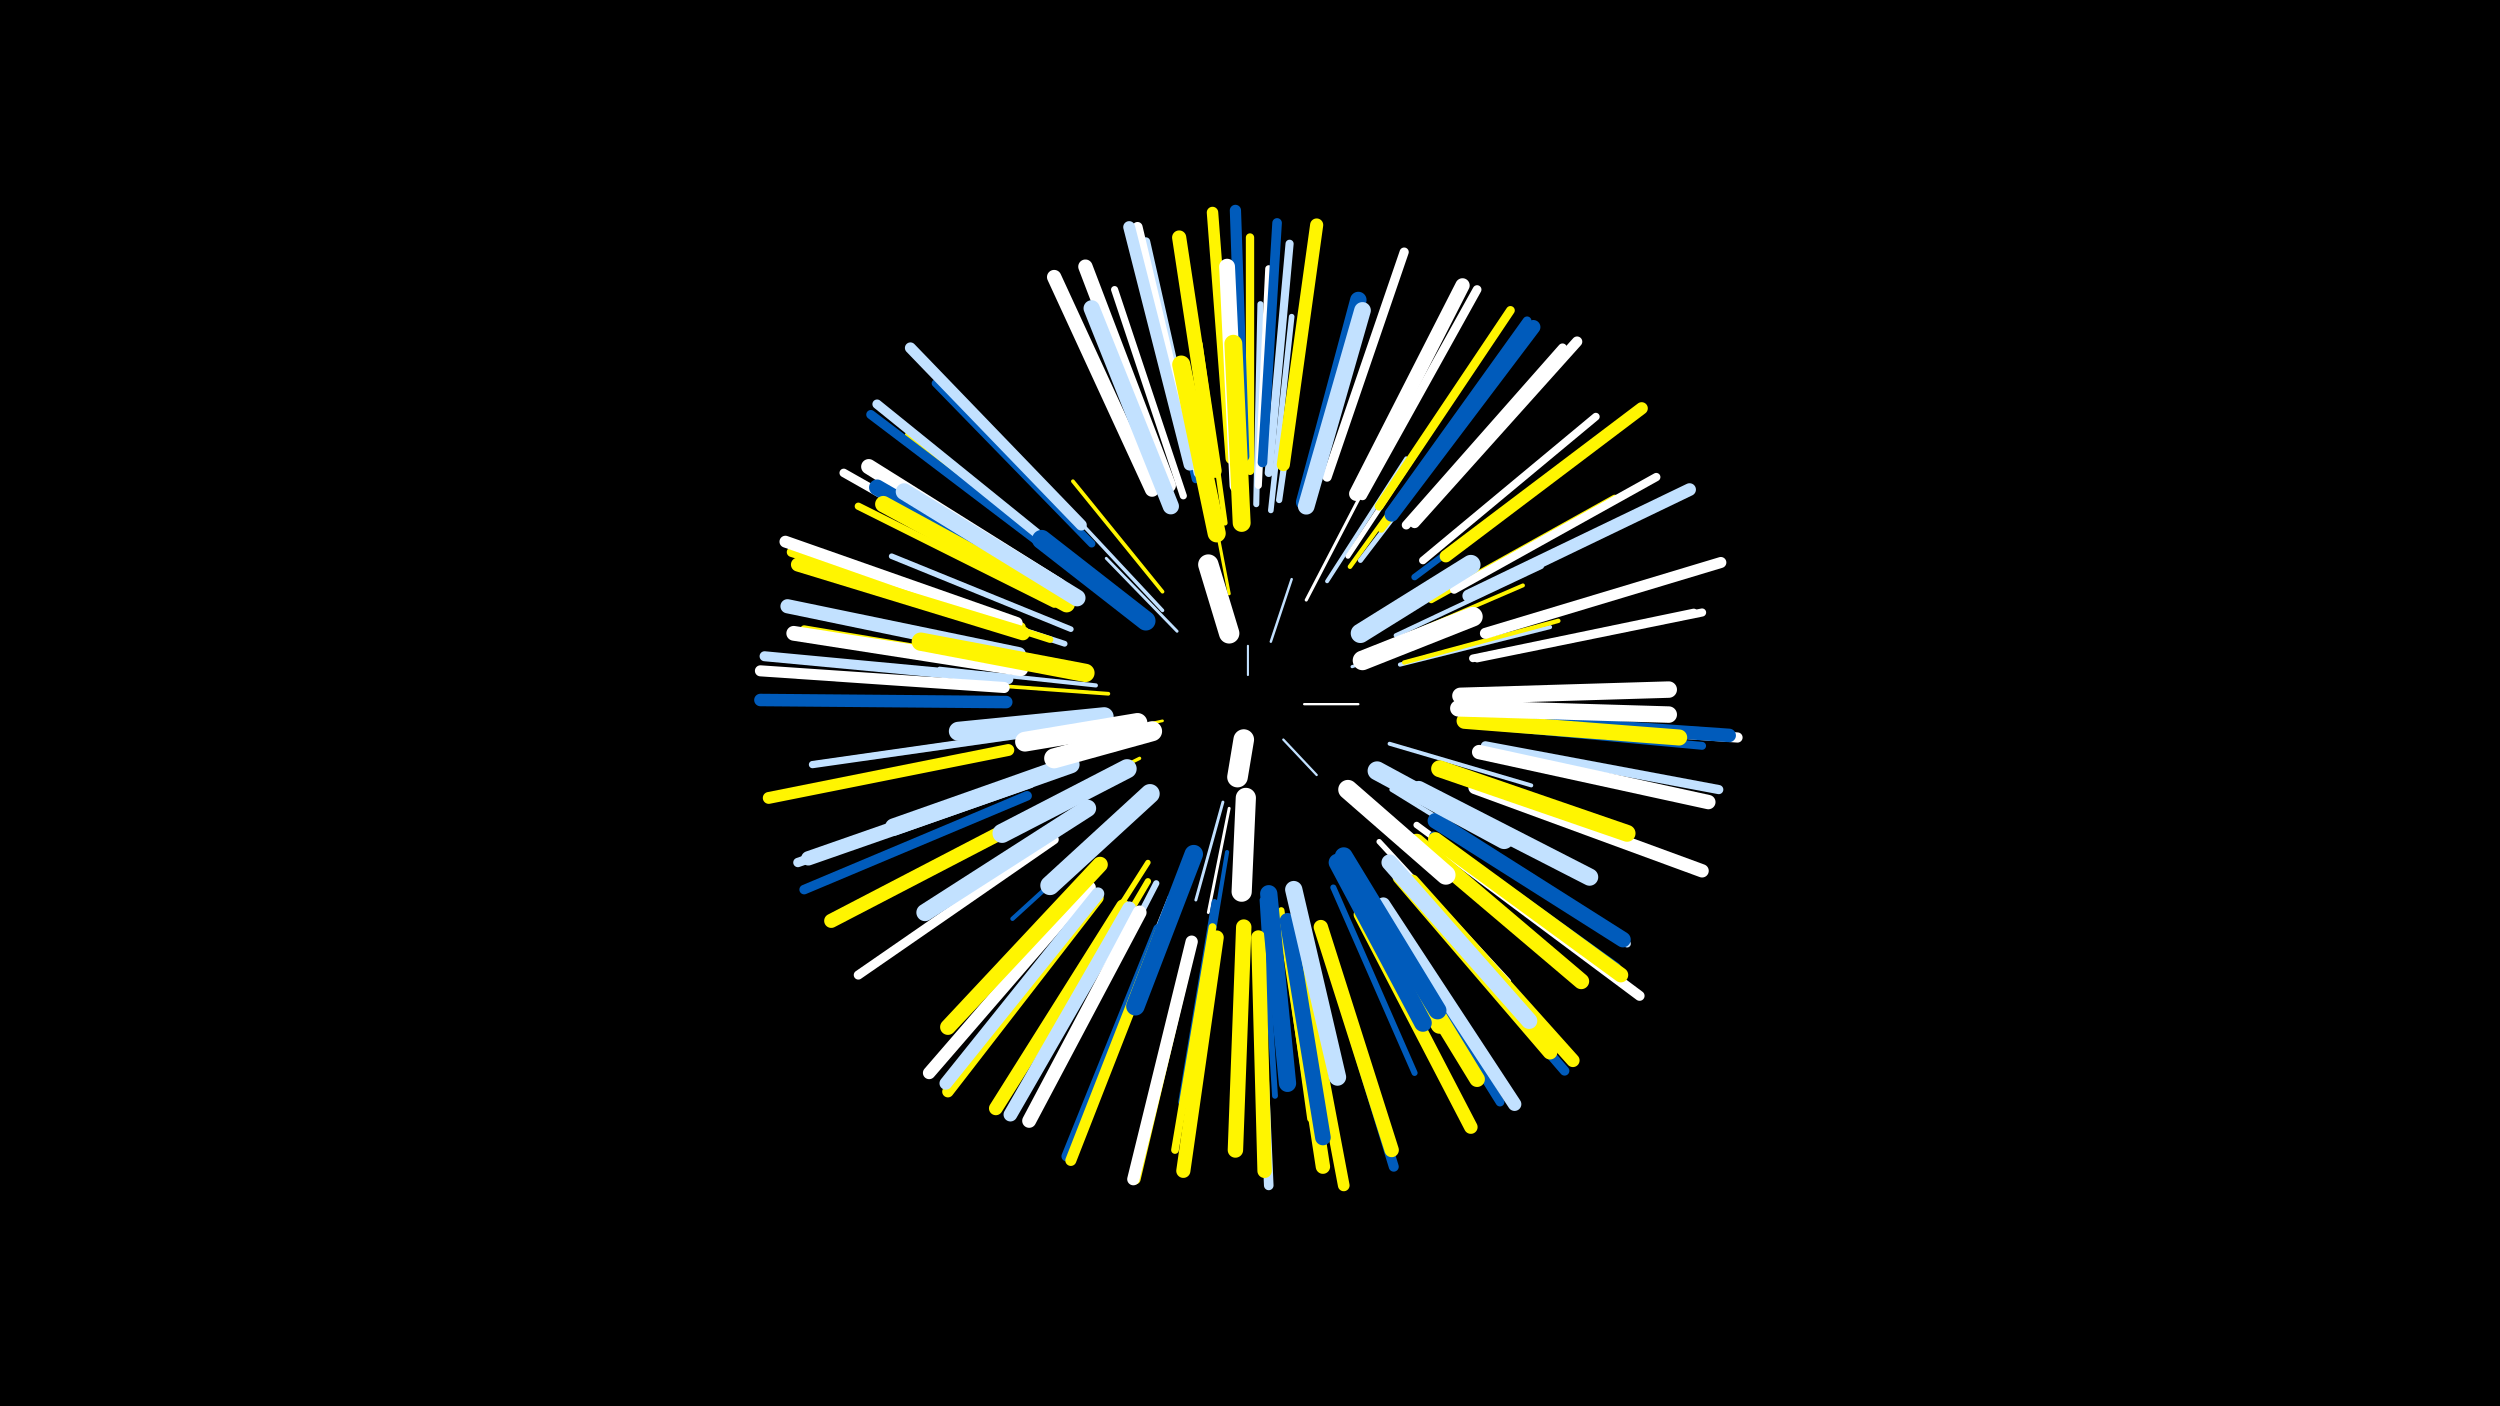 <svg width="1200" height="675" viewBox="-500 -500 1200 675" xmlns="http://www.w3.org/2000/svg"><path d="M-500-500h1200v675h-1200z" fill="#000"/><style>.sparkles path{stroke-linecap:round}</style><g class="sparkles"><path d="M99-176l0-14" stroke-width="1.0" stroke="#c2e1ff0"/><path d="M116-145l16 17" stroke-width="1.1" stroke="#c2e1ff2"/><path d="M126-162l26 0" stroke-width="1.1" stroke="#fff3"/><path d="M110-192l10-30" stroke-width="1.2" stroke="#c2e1ff4"/><path d="M58-154l-41 9" stroke-width="1.3" stroke="#fff5008"/><path d="M55-151l-45 12" stroke-width="1.4" stroke="#005bbbA"/><path d="M65-197l-34-35" stroke-width="1.4" stroke="#c2e1ffB"/><path d="M87-115l-13 47" stroke-width="1.4" stroke="#c2e1ffB"/><path d="M90-112l-10 50" stroke-width="1.4" stroke="#fffC"/><path d="M149-180l50-17" stroke-width="1.5" stroke="#c2e1ffD"/><path d="M90-215l-10-52" stroke-width="1.5" stroke="#fff500D"/><path d="M127-212l26-50" stroke-width="1.5" stroke="#fffF"/><path d="M47-136l-52 26" stroke-width="1.6" stroke="#fff50011"/><path d="M58-207l-42-45" stroke-width="1.7" stroke="#c2e1ff12"/><path d="M58-216l-43-53" stroke-width="1.8" stroke="#fff50017"/><path d="M32-167l-69-5" stroke-width="1.8" stroke="#fff50017"/><path d="M137-221l38-59" stroke-width="1.9" stroke="#c2e1ff18"/><path d="M167-143l68 20" stroke-width="1.9" stroke="#c2e1ff18"/><path d="M166-191l65-28" stroke-width="1.9" stroke="#fff5001A"/><path d="M89-91l-12 72" stroke-width="2.0" stroke="#005bbb1A"/><path d="M172-181l72-18" stroke-width="2.0" stroke="#c2e1ff1C"/><path d="M26-171l-75-8" stroke-width="2.0" stroke="#c2e1ff1C"/><path d="M174-182l74-20" stroke-width="2.1" stroke="#fff5001E"/><path d="M43-111l-57 52" stroke-width="2.1" stroke="#005bbb1E"/><path d="M170-195l70-33" stroke-width="2.1" stroke="#c2e1ff1E"/><path d="M168-121l68 42" stroke-width="2.2" stroke="#c2e1ff21"/><path d="M148-228l47-65" stroke-width="2.2" stroke="#fff50022"/><path d="M147-233l47-71" stroke-width="2.4" stroke="#fff26"/><path d="M153-231l52-68" stroke-width="2.4" stroke="#c2e1ff28"/><path d="M88-249l-12-86" stroke-width="2.5" stroke="#fff50029"/><path d="M51-86l-49 77" stroke-width="2.6" stroke="#fff5002E"/><path d="M162-96l62 67" stroke-width="2.6" stroke="#fff2E"/><path d="M14-198l-86-35" stroke-width="2.7" stroke="#c2e1ff30"/><path d="M110-255l10-93" stroke-width="2.7" stroke="#c2e1ff31"/><path d="M11-191l-89-29" stroke-width="2.8" stroke="#c2e1ff31"/><path d="M106-68l6 94" stroke-width="2.8" stroke="#005bbb32"/><path d="M103-258l2-96" stroke-width="2.9" stroke="#c2e1ff34"/><path d="M140-74l39 89" stroke-width="2.9" stroke="#005bbb36"/><path d="M83-67l-16 96" stroke-width="2.9" stroke="#005bbb37"/><path d="M55-76l-45 87" stroke-width="3.0" stroke="#c2e1ff37"/><path d="M114-260l14-97" stroke-width="3.0" stroke="#c2e1ff38"/><path d="M51-77l-50 85" stroke-width="3.0" stroke="#fff50039"/><path d="M180-104l80 59" stroke-width="3.1" stroke="#fff3A"/><path d="M179-223l80-60" stroke-width="3.1" stroke="#005bbb3A"/><path d="M151-77l51 86" stroke-width="3.1" stroke="#005bbb3B"/><path d="M187-212l88-49" stroke-width="3.1" stroke="#fff5003C"/><path d="M115-63l14 100" stroke-width="3.1" stroke="#fff5003C"/><path d="M4-193l-97-31" stroke-width="3.2" stroke="#fff5003D"/><path d="M62-69l-38 94" stroke-width="3.2" stroke="#fff3E"/><path d="M18-227l-82-64" stroke-width="3.4" stroke="#fff50043"/><path d="M68-262l-33-99" stroke-width="3.4" stroke="#fff43"/><path d="M163-246l62-83" stroke-width="3.4" stroke="#fff50043"/><path d="M104-267l5-104" stroke-width="3.4" stroke="#fff43"/><path d="M6-210l-94-47" stroke-width="3.5" stroke="#fff50045"/><path d="M-5-148l-105 15" stroke-width="3.5" stroke="#c2e1ff47"/><path d="M190-105l91 58" stroke-width="3.6" stroke="#c2e1ff49"/><path d="M24-239l-75-77" stroke-width="3.6" stroke="#005bbb4A"/><path d="M183-231l83-69" stroke-width="3.7" stroke="#fff4B"/><path d="M188-99l88 63" stroke-width="3.7" stroke="#005bbb4D"/><path d="M82-55l-18 107" stroke-width="3.7" stroke="#fff5004D"/><path d="M-7-180l-107-18" stroke-width="3.7" stroke="#fff5004D"/><path d="M207-184l106-22" stroke-width="3.7" stroke="#fff4D"/><path d="M209-152l108 10" stroke-width="3.8" stroke="#005bbb4E"/><path d="M74-270l-26-107" stroke-width="3.9" stroke="#005bbb52"/><path d="M209-184l108-22" stroke-width="3.9" stroke="#fff53"/><path d="M109-273l10-110" stroke-width="3.9" stroke="#c2e1ff53"/><path d="M100-274l0-112" stroke-width="4.0" stroke="#fff50055"/><path d="M198-217l97-54" stroke-width="4.0" stroke="#fff56"/><path d="M2-218l-97-55" stroke-width="4.1" stroke="#fff57"/><path d="M162-257l63-94" stroke-width="4.2" stroke="#fff5005A"/><path d="M160-67l60 96" stroke-width="4.2" stroke="#005bbb5A"/><path d="M154-262l55-99" stroke-width="4.2" stroke="#fff5B"/><path d="M167-254l66-92" stroke-width="4.2" stroke="#005bbb5B"/><path d="M75-273l-25-111" stroke-width="4.2" stroke="#c2e1ff5B"/><path d="M175-248l75-85" stroke-width="4.3" stroke="#fff5D"/><path d="M9-232l-91-69" stroke-width="4.4" stroke="#005bbb5F"/><path d="M6-97l-94 65" stroke-width="4.4" stroke="#fff5F"/><path d="M213-142l112 21" stroke-width="4.4" stroke="#c2e1ff60"/><path d="M137-271l37-108" stroke-width="4.4" stroke="#fff60"/><path d="M10-234l-89-72" stroke-width="4.5" stroke="#c2e1ff61"/><path d="M-9-124l-108 38" stroke-width="4.5" stroke="#c2e1ff63"/><path d="M106-278l7-115" stroke-width="4.6" stroke="#005bbb64"/><path d="M104-47l5 116" stroke-width="4.6" stroke="#c2e1ff66"/><path d="M-7-118l-107 45" stroke-width="4.6" stroke="#005bbb67"/><path d="M175-74l76 88" stroke-width="4.6" stroke="#005bbb67"/><path d="M-10-199l-110-36" stroke-width="4.7" stroke="#fff50068"/><path d="M135-51l34 111" stroke-width="4.8" stroke="#005bbb6B"/><path d="M193-92l94 70" stroke-width="4.8" stroke="#fff6C"/><path d="M-16-174l-117-11" stroke-width="4.8" stroke="#c2e1ff6C"/><path d="M73-277l-27-114" stroke-width="4.9" stroke="#fff6F"/><path d="M217-154l117 8" stroke-width="4.9" stroke="#fff6F"/><path d="M179-249l78-87" stroke-width="5.0" stroke="#fff70"/><path d="M56-54l-44 109" stroke-width="5.0" stroke="#005bbb71"/><path d="M72-48l-27 114" stroke-width="5.0" stroke="#fff50072"/><path d="M-18-170l-117-8" stroke-width="5.3" stroke="#fff78"/><path d="M57-53l-43 110" stroke-width="5.3" stroke="#fff50079"/><path d="M213-196l113-34" stroke-width="5.3" stroke="#fff79"/><path d="M19-248l-82-85" stroke-width="5.3" stroke="#c2e1ff7A"/><path d="M97-281l-4-118" stroke-width="5.4" stroke="#005bbb7C"/><path d="M27-69l-72 93" stroke-width="5.5" stroke="#fff50080"/><path d="M91-280l-9-118" stroke-width="5.5" stroke="#fff50080"/><path d="M123-47l22 116" stroke-width="5.6" stroke="#fff50081"/><path d="M-12-201l-111-39" stroke-width="5.7" stroke="#fff84"/><path d="M-16-140l-115 23" stroke-width="5.7" stroke="#fff50085"/><path d="M71-277l-29-114" stroke-width="5.7" stroke="#c2e1ff85"/><path d="M72-48l-28 114" stroke-width="5.9" stroke="#fff8A"/><path d="M194-233l94-71" stroke-width="5.9" stroke="#fff5008A"/><path d="M-17-163l-118-1" stroke-width="6.0" stroke="#005bbb8D"/><path d="M23-74l-77 89" stroke-width="6.0" stroke="#fff8E"/><path d="M205-214l106-51" stroke-width="6.1" stroke="#c2e1ff8F"/><path d="M27-71l-73 91" stroke-width="6.1" stroke="#c2e1ff91"/><path d="M116-277l16-115" stroke-width="6.3" stroke="#fff50097"/><path d="M178-77l77 86" stroke-width="6.4" stroke="#fff50099"/><path d="M208-122l109 40" stroke-width="6.4" stroke="#fff9A"/><path d="M215-155l115 8" stroke-width="6.5" stroke="#005bbb9A"/><path d="M164-66l63 96" stroke-width="6.5" stroke="#c2e1ff9B"/><path d="M153-61l53 102" stroke-width="6.5" stroke="#fff5009C"/><path d="M39-65l-61 97" stroke-width="6.6" stroke="#fff5009D"/><path d="M42-64l-57 99" stroke-width="6.6" stroke="#c2e1ff9F"/><path d="M47-62l-53 100" stroke-width="6.7" stroke="#fffA2"/><path d="M-9-196l-108-33" stroke-width="6.7" stroke="#fff500A2"/><path d="M-1-110l-100 52" stroke-width="6.8" stroke="#fff500A3"/><path d="M84-50l-16 112" stroke-width="6.8" stroke="#fff500A3"/><path d="M-11-186l-111-23" stroke-width="6.8" stroke="#c2e1ffA3"/><path d="M83-274l-17-112" stroke-width="6.8" stroke="#fff500A4"/><path d="M168-253l68-90" stroke-width="6.8" stroke="#005bbbA4"/><path d="M210-139l110 24" stroke-width="6.9" stroke="#fffA6"/><path d="M118-51l17 111" stroke-width="6.9" stroke="#fff500A6"/><path d="M104-50l3 112" stroke-width="6.9" stroke="#fff500A6"/><path d="M53-265l-47-102" stroke-width="6.9" stroke="#fffA6"/><path d="M-6-125l-106 37" stroke-width="6.9" stroke="#c2e1ffA7"/><path d="M134-55l34 107" stroke-width="6.9" stroke="#fff500A7"/><path d="M151-263l51-100" stroke-width="6.9" stroke="#fffA7"/><path d="M61-267l-40-105" stroke-width="6.9" stroke="#fffA8"/><path d="M-10-179l-109-17" stroke-width="7.1" stroke="#fffAB"/><path d="M172-79l72 84" stroke-width="7.1" stroke="#fff500AC"/><path d="M189-97l89 65" stroke-width="7.1" stroke="#fff500AD"/><path d="M8-219l-91-57" stroke-width="7.3" stroke="#fffB3"/><path d="M97-55l-4 107" stroke-width="7.4" stroke="#fff500B5"/><path d="M28-85l-73 78" stroke-width="7.5" stroke="#fff500B7"/><path d="M189-106l90 57" stroke-width="7.5" stroke="#005bbbB7"/><path d="M118-58l17 104" stroke-width="7.5" stroke="#005bbbB7"/><path d="M154-72l55 90" stroke-width="7.5" stroke="#fff500B9"/><path d="M94-267l-5-105" stroke-width="7.6" stroke="#fffBA"/><path d="M180-96l79 67" stroke-width="7.6" stroke="#fff500BC"/><path d="M203-154l103 8" stroke-width="7.7" stroke="#fff500BC"/><path d="M11-214l-90-52" stroke-width="7.7" stroke="#005bbbBD"/><path d="M62-257l-38-95" stroke-width="7.8" stroke="#c2e1ffBF"/><path d="M167-86l67 76" stroke-width="7.8" stroke="#c2e1ffC0"/><path d="M201-166l100-3" stroke-width="7.9" stroke="#fffC2"/><path d="M126-259l26-97" stroke-width="7.9" stroke="#005bbbC2"/><path d="M200-160l101 3" stroke-width="7.9" stroke="#fffC2"/><path d="M12-210l-88-48" stroke-width="7.9" stroke="#fff500C3"/><path d="M127-257l27-94" stroke-width="8.0" stroke="#c2e1ffC6"/><path d="M17-213l-83-51" stroke-width="8.1" stroke="#c2e1ffC7"/><path d="M191-131l90 31" stroke-width="8.1" stroke="#fff500CA"/><path d="M22-112l-78 50" stroke-width="8.3" stroke="#c2e1ffCE"/><path d="M121-73l21 90" stroke-width="8.3" stroke="#c2e1ffCF"/><path d="M109-71l9 91" stroke-width="8.3" stroke="#005bbbCF"/><path d="M181-121l82 42" stroke-width="8.3" stroke="#c2e1ffD0"/><path d="M14-133l-85 30" stroke-width="8.4" stroke="#c2e1ffD1"/><path d="M146-85l45 77" stroke-width="8.4" stroke="#fff500D2"/><path d="M142-86l41 77" stroke-width="8.5" stroke="#005bbbD5"/><path d="M96-249l-4-86" stroke-width="8.6" stroke="#fff500D6"/><path d="M145-89l45 74" stroke-width="8.6" stroke="#005bbbD6"/><path d="M84-244l-17-81" stroke-width="8.7" stroke="#fff500DA"/><path d="M21-177l-79-15" stroke-width="8.8" stroke="#fff500DC"/><path d="M73-90l-28 73" stroke-width="8.9" stroke="#005bbbDF"/><path d="M30-156l-70 7" stroke-width="9.1" stroke="#c2e1ffE5"/><path d="M161-130l61 33" stroke-width="9.1" stroke="#c2e1ffE6"/><path d="M41-131l-60 31" stroke-width="9.2" stroke="#c2e1ffE8"/><path d="M52-119l-48 44" stroke-width="9.3" stroke="#c2e1ffEA"/><path d="M50-202l-50-39" stroke-width="9.3" stroke="#005bbbEA"/><path d="M153-196l53-33" stroke-width="9.3" stroke="#c2e1ffEB"/><path d="M147-121l47 41" stroke-width="9.3" stroke="#fffEB"/><path d="M154-183l53-21" stroke-width="9.4" stroke="#fffEE"/><path d="M46-153l-54 9" stroke-width="9.5" stroke="#fffF0"/><path d="M53-149l-47 13" stroke-width="9.6" stroke="#fffF3"/><path d="M98-117l-2 45" stroke-width="9.7" stroke="#fffF5"/><path d="M90-196l-10-33" stroke-width="9.8" stroke="#fffF9"/><path d="M97-145l-3 18" stroke-width="9.9" stroke="#fffFD"/></g></svg>